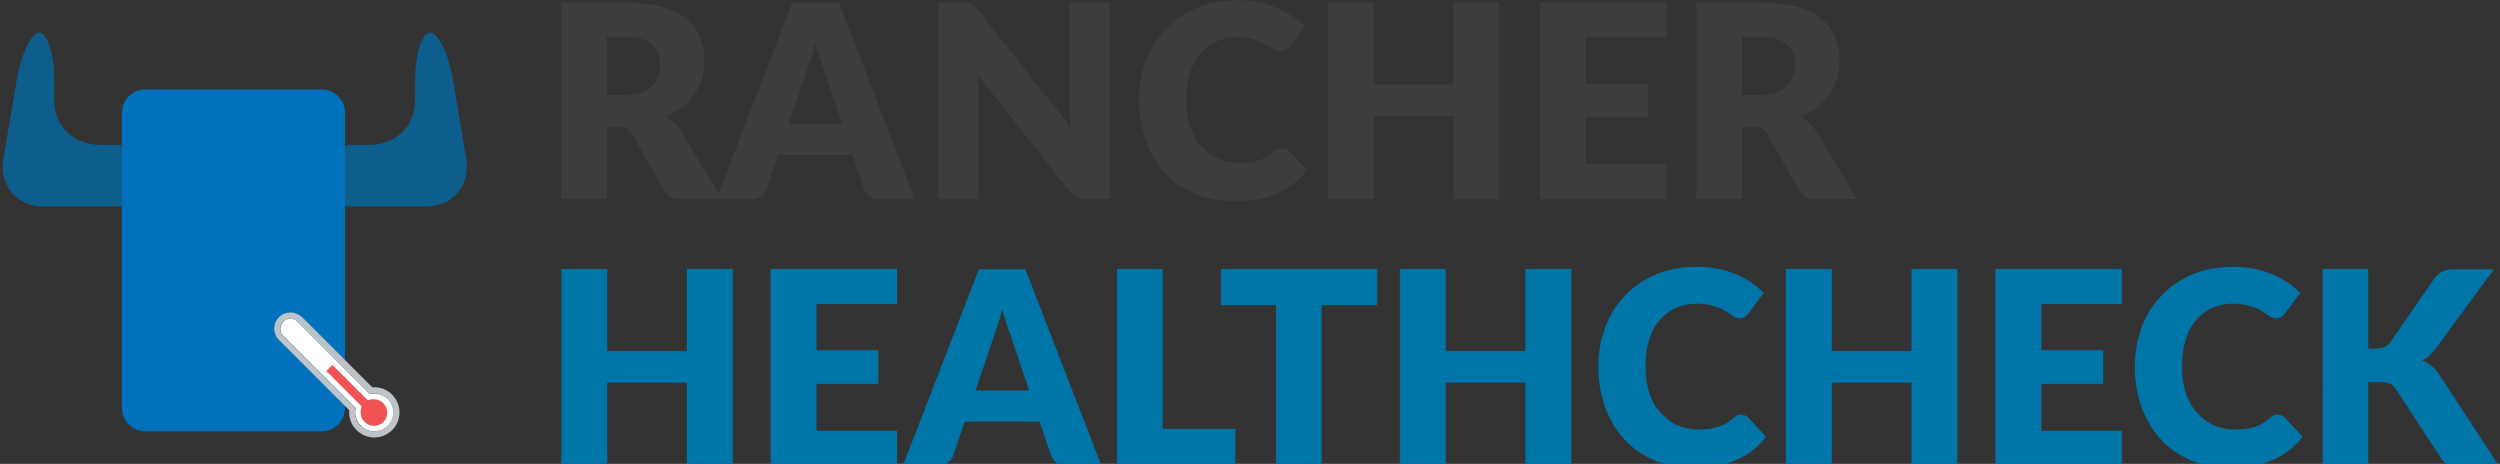 <?xml version="1.0" encoding="utf-8"?>
<!-- Generator: Adobe Illustrator 19.2.1, SVG Export Plug-In . SVG Version: 6.00 Build 0)  -->
<svg version="1.1" id="Layer_1" xmlns="http://www.w3.org/2000/svg" xmlns:xlink="http://www.w3.org/1999/xlink" x="0px" y="0px"
	 viewBox="0 0 816 151.4" style="enable-background:new 0 0 816 151.4;" xml:space="preserve">
<rect x="0" y="0" width="816" height="151.4" fill="#333333" stroke="none"/>
<style type="text/css">
	.st0{fill:#3D3D3D;}
	.st1{fill:#0075A8;}
	.st2{fill:#CCD1D3;}
	.st3{fill:#0D5E8C;}
	.st4{fill:#0071BC;}
	.st5{fill:#FFFFFF;}
	.st6{fill:#BDC3C7;}
	.st7{fill:#F15354;}
	.st8{fill:#A3ABAF;}
	.st9{fill:#58D68D;}
	.st10{fill:#2ECC71;}
	.st11{fill:#3498DB;}
	.st12{fill:#EADF5A;}
	.st13{fill:#F1C40F;}
	.st14{fill:#2D8490;}
	.st15{fill:#3A6F81;}
	.st16{fill:#ECF0F1;}
	.st17{opacity:0.2;fill:#78C9CF;}
</style>
<g>
	<path class="st0" d="M235.7,65h-13.5c-2.5,0-4.3-0.9-5.4-2.8l-10.6-18.6c-0.5-0.8-1.1-1.4-1.7-1.7c-0.6-0.4-1.5-0.5-2.6-0.5h-3.8
		V65h-14.9V0.8h20.9c4.6,0,8.6,0.5,11.9,1.4c3.3,1,5.9,2.3,8,4c2.1,1.7,3.6,3.7,4.5,6c0.9,2.3,1.4,4.8,1.4,7.6c0,2.1-0.3,4-0.8,5.9
		c-0.6,1.8-1.4,3.6-2.5,5.1c-1.1,1.6-2.4,3-4,4.2c-1.6,1.2-3.4,2.2-5.5,3c1,0.5,1.9,1.1,2.7,1.9c0.9,0.7,1.6,1.6,2.3,2.7L235.7,65z
		 M204.1,31c2,0,3.7-0.3,5.2-0.8c1.4-0.5,2.6-1.2,3.5-2.1c0.9-0.9,1.6-2,2-3.2c0.4-1.2,0.6-2.5,0.6-3.9c0-2.8-0.9-5-2.8-6.6
		c-1.8-1.6-4.7-2.4-8.5-2.4h-6v19H204.1z"/>
	<path class="st0" d="M298.6,65H287c-1.3,0-2.3-0.3-3.1-0.9c-0.8-0.6-1.4-1.4-1.8-2.3l-3.8-11.2H254l-3.8,11.2
		c-0.3,0.8-0.9,1.6-1.7,2.2c-0.8,0.7-1.9,1-3.1,1h-11.6l24.8-64.1h15.2L298.6,65z M274.9,40.4L269,22.9c-0.4-1.1-0.9-2.4-1.4-3.9
		c-0.5-1.5-1-3.1-1.5-4.9c-0.4,1.8-0.9,3.4-1.4,5c-0.5,1.5-1,2.8-1.4,4l-5.9,17.5H274.9z"/>
	<path class="st0" d="M362.2,0.8V65h-7.7c-1.1,0-2.1-0.2-2.9-0.5c-0.8-0.4-1.5-1-2.3-1.9l-30.2-38.2c0.1,1.1,0.2,2.3,0.2,3.3
		c0,1.1,0.1,2.1,0.1,3V65h-13.1V0.8h7.8c0.6,0,1.2,0,1.6,0.1s0.8,0.2,1.2,0.3c0.4,0.2,0.7,0.4,1,0.7s0.7,0.7,1.1,1.2l30.5,38.5
		c-0.1-1.2-0.2-2.4-0.3-3.6c-0.1-1.2-0.1-2.3-0.1-3.3V0.8H362.2z"/>
	<path class="st0" d="M418.6,48.4c0.4,0,0.7,0.1,1.1,0.2c0.4,0.1,0.7,0.4,1,0.7l5.9,6.2c-2.6,3.4-5.8,5.9-9.7,7.6s-8.5,2.6-13.8,2.6
		c-4.9,0-9.2-0.8-13.1-2.5c-3.9-1.7-7.1-3.9-9.8-6.9c-2.7-2.9-4.7-6.4-6.2-10.4c-1.4-4-2.2-8.4-2.2-13c0-4.8,0.8-9.2,2.3-13.2
		s3.7-7.5,6.6-10.4c2.8-2.9,6.2-5.2,10.1-6.8c3.9-1.6,8.3-2.4,13-2.4c2.4,0,4.7,0.2,6.8,0.6c2.1,0.4,4.1,1,6,1.8
		c1.8,0.7,3.5,1.7,5.1,2.7c1.6,1.1,2.9,2.2,4.1,3.4l-5,6.7c-0.3,0.4-0.7,0.8-1.1,1.1c-0.4,0.3-1.1,0.5-1.8,0.5c-0.5,0-1-0.1-1.5-0.4
		c-0.5-0.2-1-0.5-1.5-0.9c-0.5-0.3-1.1-0.7-1.7-1.1c-0.6-0.4-1.4-0.8-2.2-1.1c-0.9-0.3-1.9-0.6-3-0.9c-1.2-0.2-2.5-0.4-4.1-0.4
		c-2.5,0-4.7,0.5-6.8,1.4c-2,0.9-3.8,2.2-5.3,4c-1.5,1.7-2.6,3.9-3.4,6.4c-0.8,2.5-1.2,5.4-1.2,8.7c0,3.3,0.4,6.2,1.3,8.8
		c0.9,2.6,2.1,4.7,3.7,6.4s3.3,3.1,5.4,4c2.1,0.9,4.3,1.4,6.6,1.4c1.3,0,2.6-0.1,3.7-0.2c1.1-0.1,2.2-0.4,3.1-0.7
		c1-0.3,1.9-0.7,2.7-1.2c0.8-0.5,1.7-1.2,2.6-2c0.4-0.3,0.7-0.5,1.1-0.7S418.1,48.4,418.6,48.4z"/>
	<path class="st0" d="M489.4,0.8V65h-15V37.9h-26V65h-15V0.8h15v26.8h26V0.8H489.4z"/>
	<path class="st0" d="M517.7,12.3v15h20.2v11h-20.2v15.3H544V65h-41.3V0.8H544v11.4H517.7z"/>
	<path class="st0" d="M606.2,65h-13.5c-2.5,0-4.3-0.9-5.4-2.8l-10.6-18.6c-0.5-0.8-1.1-1.4-1.7-1.7c-0.6-0.4-1.5-0.5-2.6-0.5h-3.8
		V65h-14.9V0.8h20.9c4.6,0,8.6,0.5,11.9,1.4c3.3,1,5.9,2.3,8,4c2.1,1.7,3.6,3.7,4.5,6s1.4,4.8,1.4,7.6c0,2.1-0.3,4-0.8,5.9
		c-0.6,1.8-1.4,3.6-2.5,5.1c-1.1,1.6-2.4,3-4,4.2s-3.4,2.2-5.5,3c1,0.5,1.9,1.1,2.7,1.9s1.6,1.6,2.3,2.7L606.2,65z M574.6,31
		c2,0,3.7-0.3,5.2-0.8c1.4-0.5,2.6-1.2,3.5-2.1s1.6-2,2-3.2c0.4-1.2,0.6-2.5,0.6-3.9c0-2.8-0.9-5-2.8-6.6c-1.8-1.6-4.7-2.4-8.5-2.4
		h-6v19H574.6z"/>
	<path class="st1" d="M239.2,87.8V152h-15v-27.1h-26V152h-15V87.8h15v26.8h26V87.8H239.2z"/>
	<path class="st1" d="M266.5,99.3v15h20.2v11h-20.2v15.3h26.3V152h-41.3V87.8h41.3v11.4H266.5z"/>
	<path class="st1" d="M359.5,152H348c-1.3,0-2.3-0.3-3.1-0.9c-0.8-0.6-1.4-1.4-1.8-2.3l-3.8-11.2h-24.4l-3.8,11.2
		c-0.3,0.8-0.9,1.6-1.7,2.2c-0.8,0.7-1.9,1-3.1,1h-11.6l24.8-64.1h15.2L359.5,152z M335.9,127.4l-5.9-17.6c-0.4-1.1-0.9-2.4-1.4-3.9
		c-0.5-1.5-1-3.1-1.5-4.9c-0.4,1.8-0.9,3.4-1.4,5c-0.5,1.5-1,2.8-1.4,4l-5.9,17.5H335.9z"/>
	<path class="st1" d="M403.2,140.1V152h-38.6V87.8h14.9v52.2H403.2z"/>
	<path class="st1" d="M449.4,99.6h-18V152h-14.9V99.6h-18V87.8h51V99.6z"/>
	<path class="st1" d="M512.9,87.8V152h-15v-27.1h-26V152h-15V87.8h15v26.8h26V87.8H512.9z"/>
	<path class="st1" d="M568.5,135.4c0.4,0,0.7,0.1,1.1,0.2c0.4,0.1,0.7,0.4,1,0.7l5.9,6.2c-2.6,3.4-5.8,5.9-9.7,7.6
		s-8.5,2.6-13.8,2.6c-4.9,0-9.2-0.8-13.1-2.5c-3.9-1.7-7.1-3.9-9.8-6.9c-2.7-2.9-4.7-6.4-6.2-10.4c-1.4-4-2.2-8.4-2.2-13
		c0-4.8,0.8-9.2,2.3-13.2s3.7-7.5,6.6-10.4c2.8-2.9,6.2-5.2,10.1-6.8c3.9-1.6,8.3-2.4,13-2.4c2.4,0,4.7,0.2,6.8,0.6
		c2.1,0.4,4.1,1,6,1.8c1.8,0.7,3.5,1.7,5.1,2.7c1.6,1.1,2.9,2.2,4.1,3.4l-5,6.7c-0.3,0.4-0.7,0.8-1.1,1.1c-0.4,0.3-1.1,0.5-1.8,0.5
		c-0.5,0-1-0.1-1.5-0.4c-0.5-0.2-1-0.5-1.5-0.9c-0.5-0.3-1.1-0.7-1.7-1.1c-0.6-0.4-1.4-0.8-2.2-1.1c-0.9-0.3-1.9-0.6-3-0.9
		c-1.2-0.2-2.5-0.4-4.1-0.4c-2.5,0-4.7,0.5-6.8,1.4c-2,0.9-3.8,2.2-5.3,4c-1.5,1.7-2.6,3.9-3.4,6.4c-0.8,2.5-1.2,5.4-1.2,8.7
		c0,3.3,0.4,6.2,1.3,8.8c0.9,2.6,2.1,4.7,3.7,6.4s3.3,3.1,5.4,4c2.1,0.9,4.3,1.4,6.6,1.4c1.3,0,2.6-0.1,3.7-0.2
		c1.1-0.1,2.2-0.4,3.1-0.7c1-0.3,1.9-0.7,2.7-1.2c0.8-0.5,1.7-1.2,2.6-2c0.4-0.3,0.7-0.5,1.1-0.7S568,135.4,568.5,135.4z"/>
	<path class="st1" d="M638.9,87.8V152h-15v-27.1h-26V152h-15V87.8h15v26.8h26V87.8H638.9z"/>
	<path class="st1" d="M666.3,99.3v15h20.2v11h-20.2v15.3h26.3V152h-41.3V87.8h41.3v11.4H666.3z"/>
	<path class="st1" d="M743.6,135.4c0.4,0,0.7,0.1,1.1,0.2c0.4,0.1,0.7,0.4,1,0.7l5.9,6.2c-2.6,3.4-5.8,5.9-9.7,7.6
		s-8.5,2.6-13.8,2.6c-4.9,0-9.2-0.8-13.1-2.5c-3.9-1.7-7.1-3.9-9.8-6.9c-2.7-2.9-4.7-6.4-6.2-10.4c-1.4-4-2.2-8.4-2.2-13
		c0-4.8,0.8-9.2,2.3-13.2s3.7-7.5,6.6-10.4c2.8-2.9,6.2-5.2,10.1-6.8c3.9-1.6,8.3-2.4,13-2.4c2.4,0,4.7,0.2,6.8,0.6
		c2.1,0.4,4.1,1,6,1.8c1.8,0.7,3.5,1.7,5.1,2.7c1.6,1.1,2.9,2.2,4.1,3.4l-5,6.7c-0.3,0.4-0.7,0.8-1.1,1.1c-0.4,0.3-1.1,0.5-1.8,0.5
		c-0.5,0-1-0.1-1.5-0.4c-0.5-0.2-1-0.5-1.5-0.9c-0.5-0.3-1.1-0.7-1.7-1.1c-0.6-0.4-1.4-0.8-2.2-1.1c-0.9-0.3-1.9-0.6-3-0.9
		c-1.2-0.2-2.5-0.4-4.1-0.4c-2.5,0-4.7,0.5-6.8,1.4c-2,0.9-3.8,2.2-5.3,4c-1.5,1.7-2.6,3.9-3.4,6.4c-0.8,2.5-1.2,5.4-1.2,8.7
		c0,3.3,0.4,6.2,1.3,8.8c0.9,2.6,2.1,4.7,3.7,6.4s3.3,3.1,5.4,4c2.1,0.9,4.3,1.4,6.6,1.4c1.3,0,2.6-0.1,3.7-0.2
		c1.1-0.1,2.2-0.4,3.1-0.7c1-0.3,1.9-0.7,2.7-1.2c0.8-0.5,1.7-1.2,2.6-2c0.4-0.3,0.7-0.5,1.1-0.7S743.2,135.4,743.6,135.4z"/>
	<path class="st1" d="M773,113.8h2.4c2.2,0,3.8-0.7,4.8-2.1l14.4-20.9c0.9-1.1,1.8-1.9,2.8-2.3s2.2-0.6,3.7-0.6h12.9l-19,25.9
		c-1.3,1.8-2.8,3.1-4.4,3.9c1.1,0.4,2.1,1,3,1.7s1.8,1.7,2.6,2.9l19.4,29.7h-13.3c-0.9,0-1.6-0.1-2.2-0.2c-0.6-0.1-1.1-0.3-1.6-0.5
		c-0.4-0.2-0.8-0.5-1.1-0.9c-0.3-0.3-0.6-0.7-0.9-1.2l-14.5-22.3c-0.5-0.8-1.2-1.4-2-1.7c-0.8-0.3-1.9-0.5-3.3-0.5H773V152h-14.9
		V87.8H773V113.8z"/>
</g>
<g>
	<g>
		<g>
			<g>
				<path class="st3" d="M152.2,52l-4.4-26.1c-1.4-8.4-4.9-15.3-7.4-15.3c-2.6,0-4.9,6.9-4.9,15.4v6.8c0,8.5-6.5,14.5-15,14.5h-6.8
					c-0.5,0-1.1,1-2.5,1v18.7c1.4,0,1.9,0.4,2.5,0.4h25.7C147.8,67.3,153.6,60.3,152.2,52z"/>
			</g>
		</g>
		<g>
			<path class="st3" d="M1.1,52l4.4-26.1c1.4-8.4,4.8-15.3,7.3-15.3s4.9,6.9,4.9,15.4v6.8c-0.1,8.5,6.6,14.5,15.1,14.5h6.8
				c0.5,0,0.9,1,1.6,1v18.7c-0.7,0-1.1,0.4-1.6,0.4H13.9C5.5,67.3-0.4,60.3,1.1,52z"/>
		</g>
		<path class="st4" d="M112.6,133.2c0,4.2-3.4,7.6-7.6,7.6H47.4c-4.2,0-7.6-3.4-7.6-7.6V36.8c0-4.2,3.4-7.6,7.6-7.6H105
			c4.2,0,7.6,3.4,7.6,7.6V133.2z"/>
	</g>
	<g>
		<path class="st5" d="M120.7,128.6L97.1,105c-1.3-1.3-3.4-1.3-4.6,0c-1.3,1.3-1.3,3.4,0,4.6l23.6,23.6c-0.5,2,0.1,4.2,1.7,5.8
			c2.4,2.4,6.3,2.4,8.8,0s2.4-6.3,0-8.8C125,128.7,122.7,128.1,120.7,128.6z"/>
		<path class="st6" d="M94.8,104c0.8,0,1.7,0.3,2.3,1l23.6,23.6c0.5-0.1,0.9-0.2,1.4-0.2c1.6,0,3.2,0.6,4.4,1.8
			c2.4,2.4,2.4,6.3,0,8.8c-1.2,1.2-2.8,1.8-4.4,1.8s-3.2-0.6-4.4-1.8c-1.6-1.6-2.1-3.8-1.7-5.8l-23.6-23.6c-1.3-1.3-1.3-3.4,0-4.6
			C93.1,104.4,94,104,94.8,104 M94.8,102c-1.4,0-2.7,0.5-3.7,1.5c-2.1,2.1-2.1,5.4,0,7.5l22.9,22.9c-0.2,2.4,0.6,4.8,2.4,6.5
			c1.5,1.5,3.6,2.4,5.8,2.4c2.2,0,4.2-0.9,5.8-2.4c1.5-1.5,2.4-3.6,2.4-5.8c0-2.2-0.9-4.2-2.4-5.8c-1.5-1.5-3.6-2.4-5.8-2.4
			c-0.2,0-0.5,0-0.7,0l-22.9-22.9C97.6,102.6,96.2,102,94.8,102L94.8,102z"/>
	</g>
	<g>
		<path class="st7" d="M122.1,139c-1.2,0-2.3-0.5-3.1-1.3c-1.1-1.1-1.5-2.6-1.2-4.1l0.2-1l-11.5-11.5l2-2l11.5,11.5l1-0.2
			c0.3-0.1,0.7-0.1,1-0.1c1.2,0,2.2,0.5,3.1,1.3c1.7,1.7,1.7,4.5,0,6.2C124.4,138.5,123.3,139,122.1,139z"/>
	</g>
</g>
</svg>
